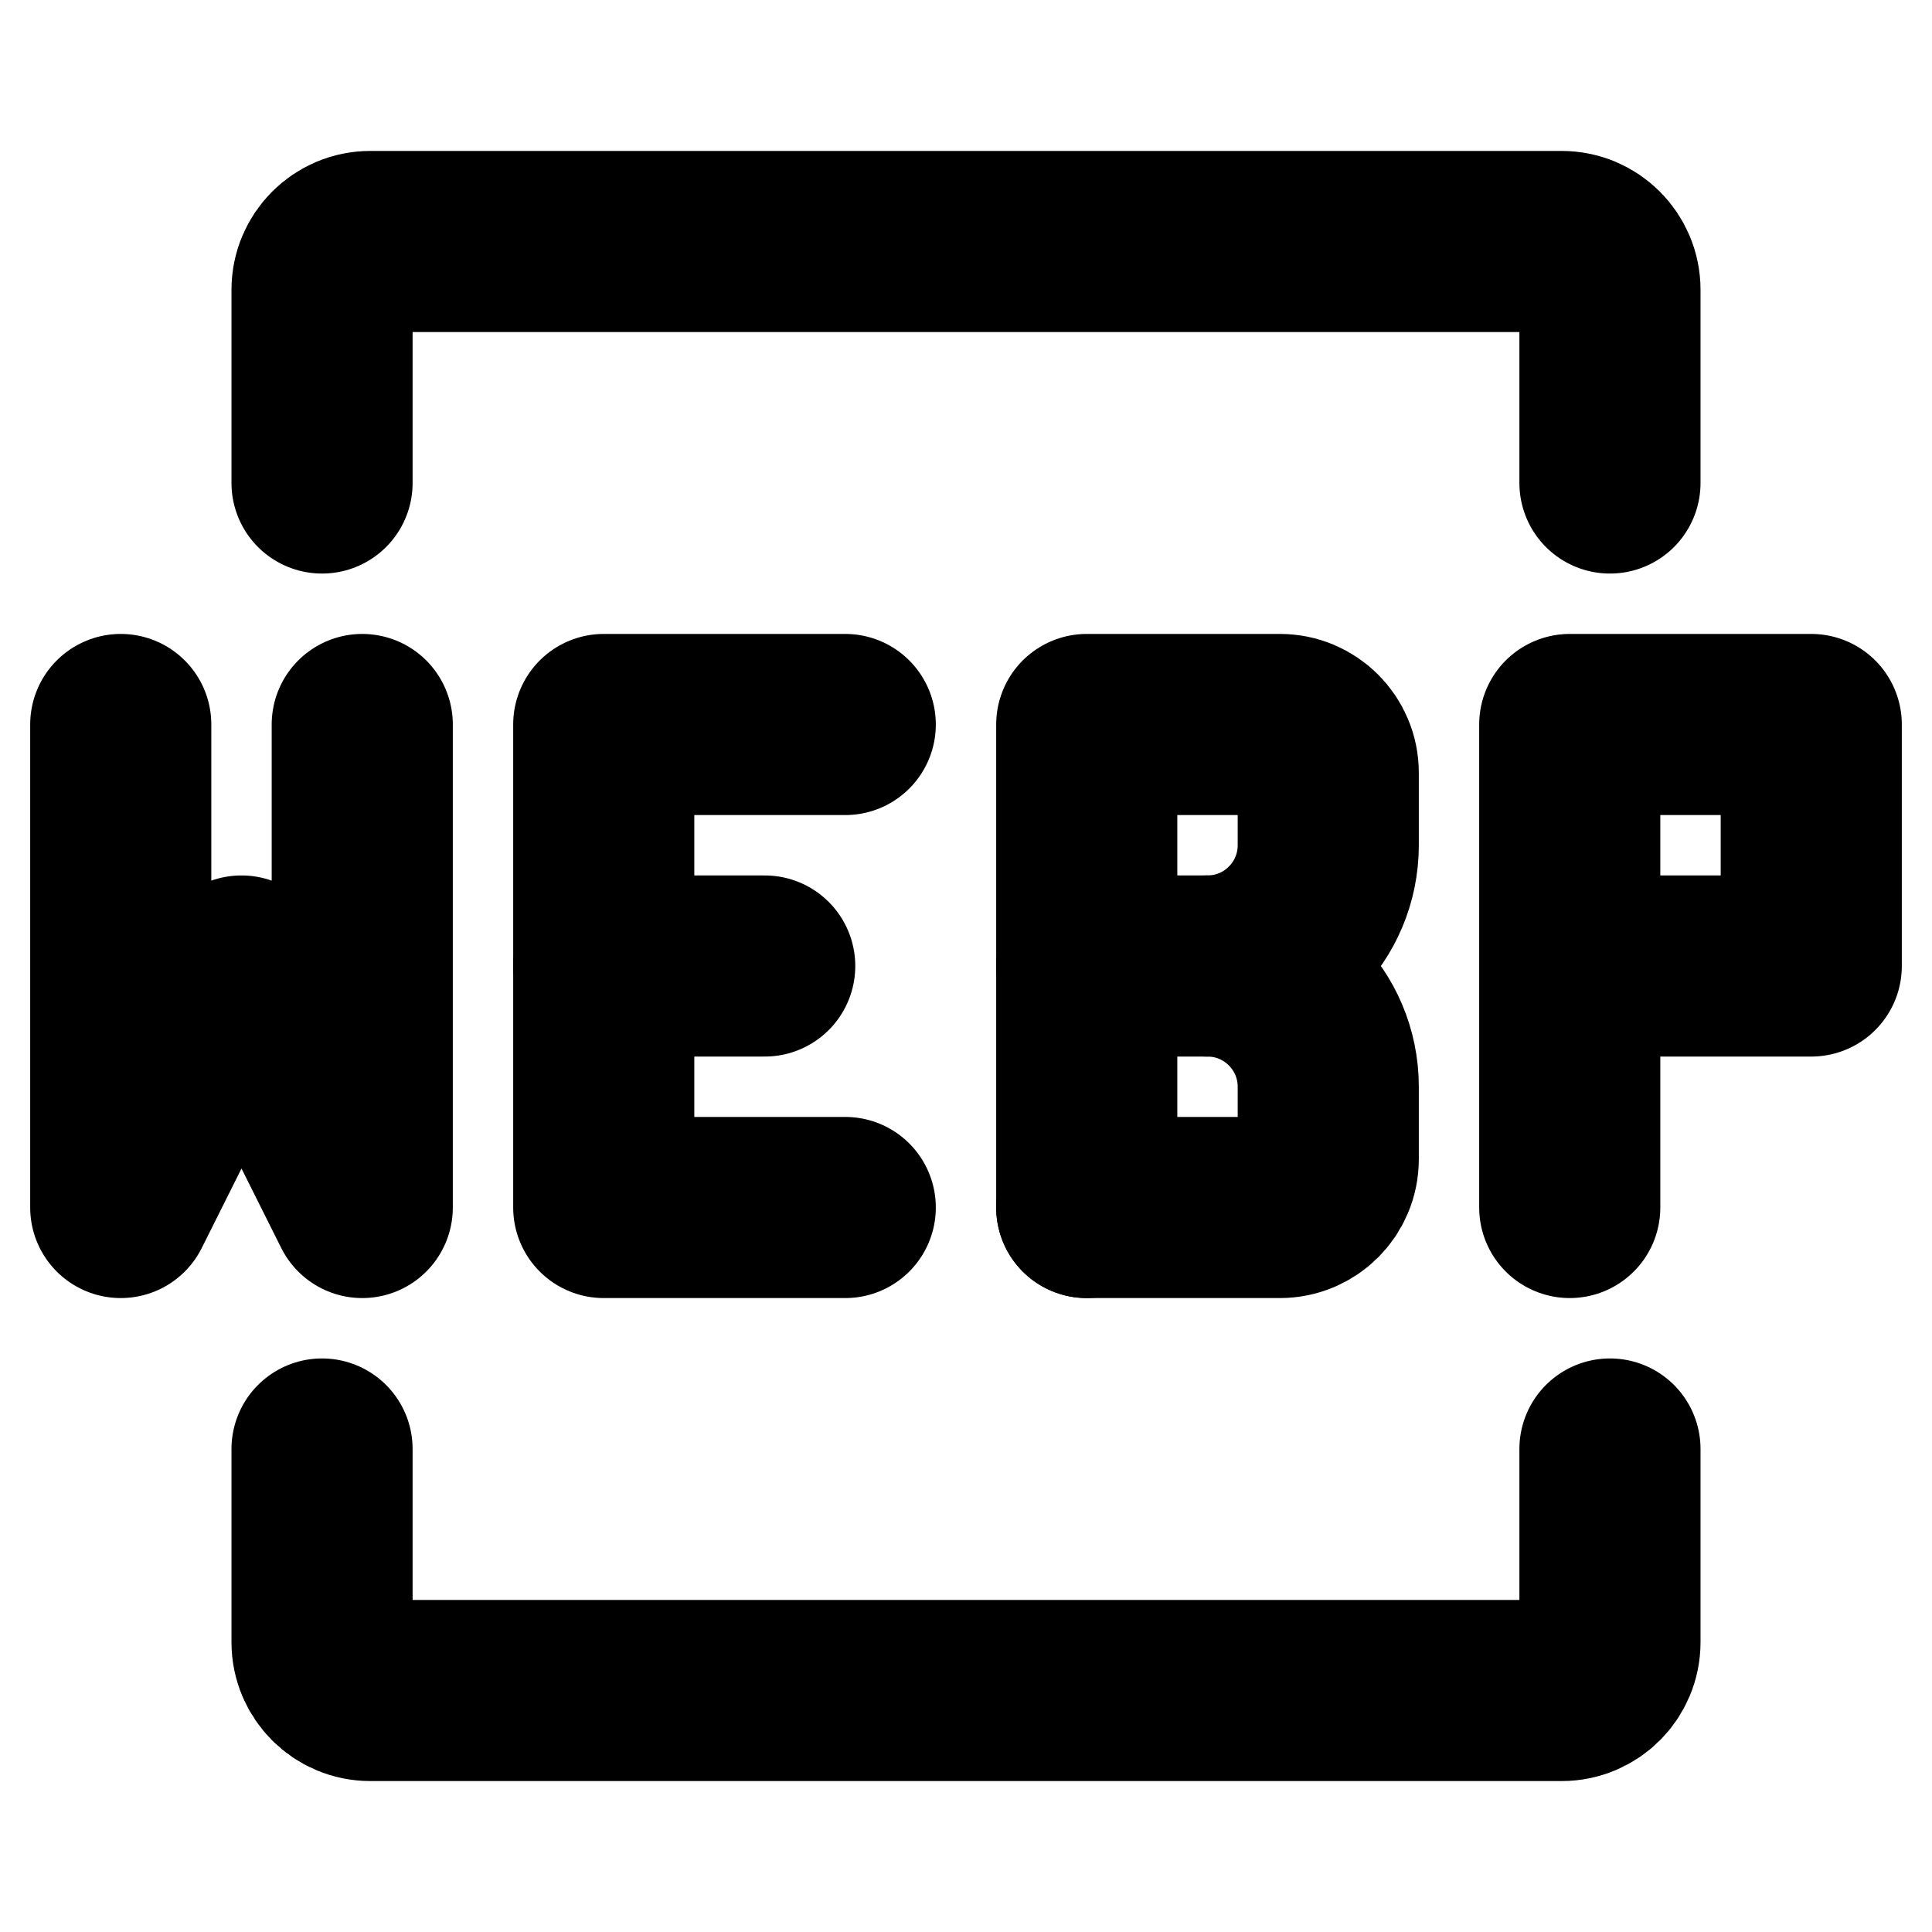<svg width="16" height="16" viewBox="0 0 16 16" fill="none" xmlns="http://www.w3.org/2000/svg">
<path d="M2.667 4V2.4C2.667 2.179 2.846 2 3.067 2H12.933C13.154 2 13.333 2.179 13.333 2.4V4" stroke="black" stroke-width="1.5" stroke-linecap="round"/>
<path d="M2.667 12V13.6C2.667 13.821 2.846 14 3.067 14H12.933C13.154 14 13.333 13.821 13.333 13.6V12" stroke="black" stroke-width="1.5" stroke-linecap="round"/>
<path d="M9 10V8V6H10.6C10.821 6 11 6.179 11 6.4V7C11 7.552 10.552 8 10 8" stroke="black" stroke-width="1.5" stroke-linecap="round" stroke-linejoin="round"/>
<path d="M9 10H10.6C10.821 10 11 9.821 11 9.6V9C11 8.448 10.552 8 10 8H9" stroke="black" stroke-width="1.5" stroke-linecap="round" stroke-linejoin="round"/>
<path d="M13 10V8M13 8V6H15V8H13Z" stroke="black" stroke-width="1.5" stroke-linecap="round" stroke-linejoin="round"/>
<path d="M1 6V10L2 8L3 10V6" stroke="black" stroke-width="1.5" stroke-linecap="round" stroke-linejoin="round"/>
<path d="M7 6H5V10H7" stroke="black" stroke-width="1.5" stroke-linecap="round" stroke-linejoin="round"/>
<path d="M5 8H6.333" stroke="black" stroke-width="1.5" stroke-linecap="round" stroke-linejoin="round"/>
</svg>
